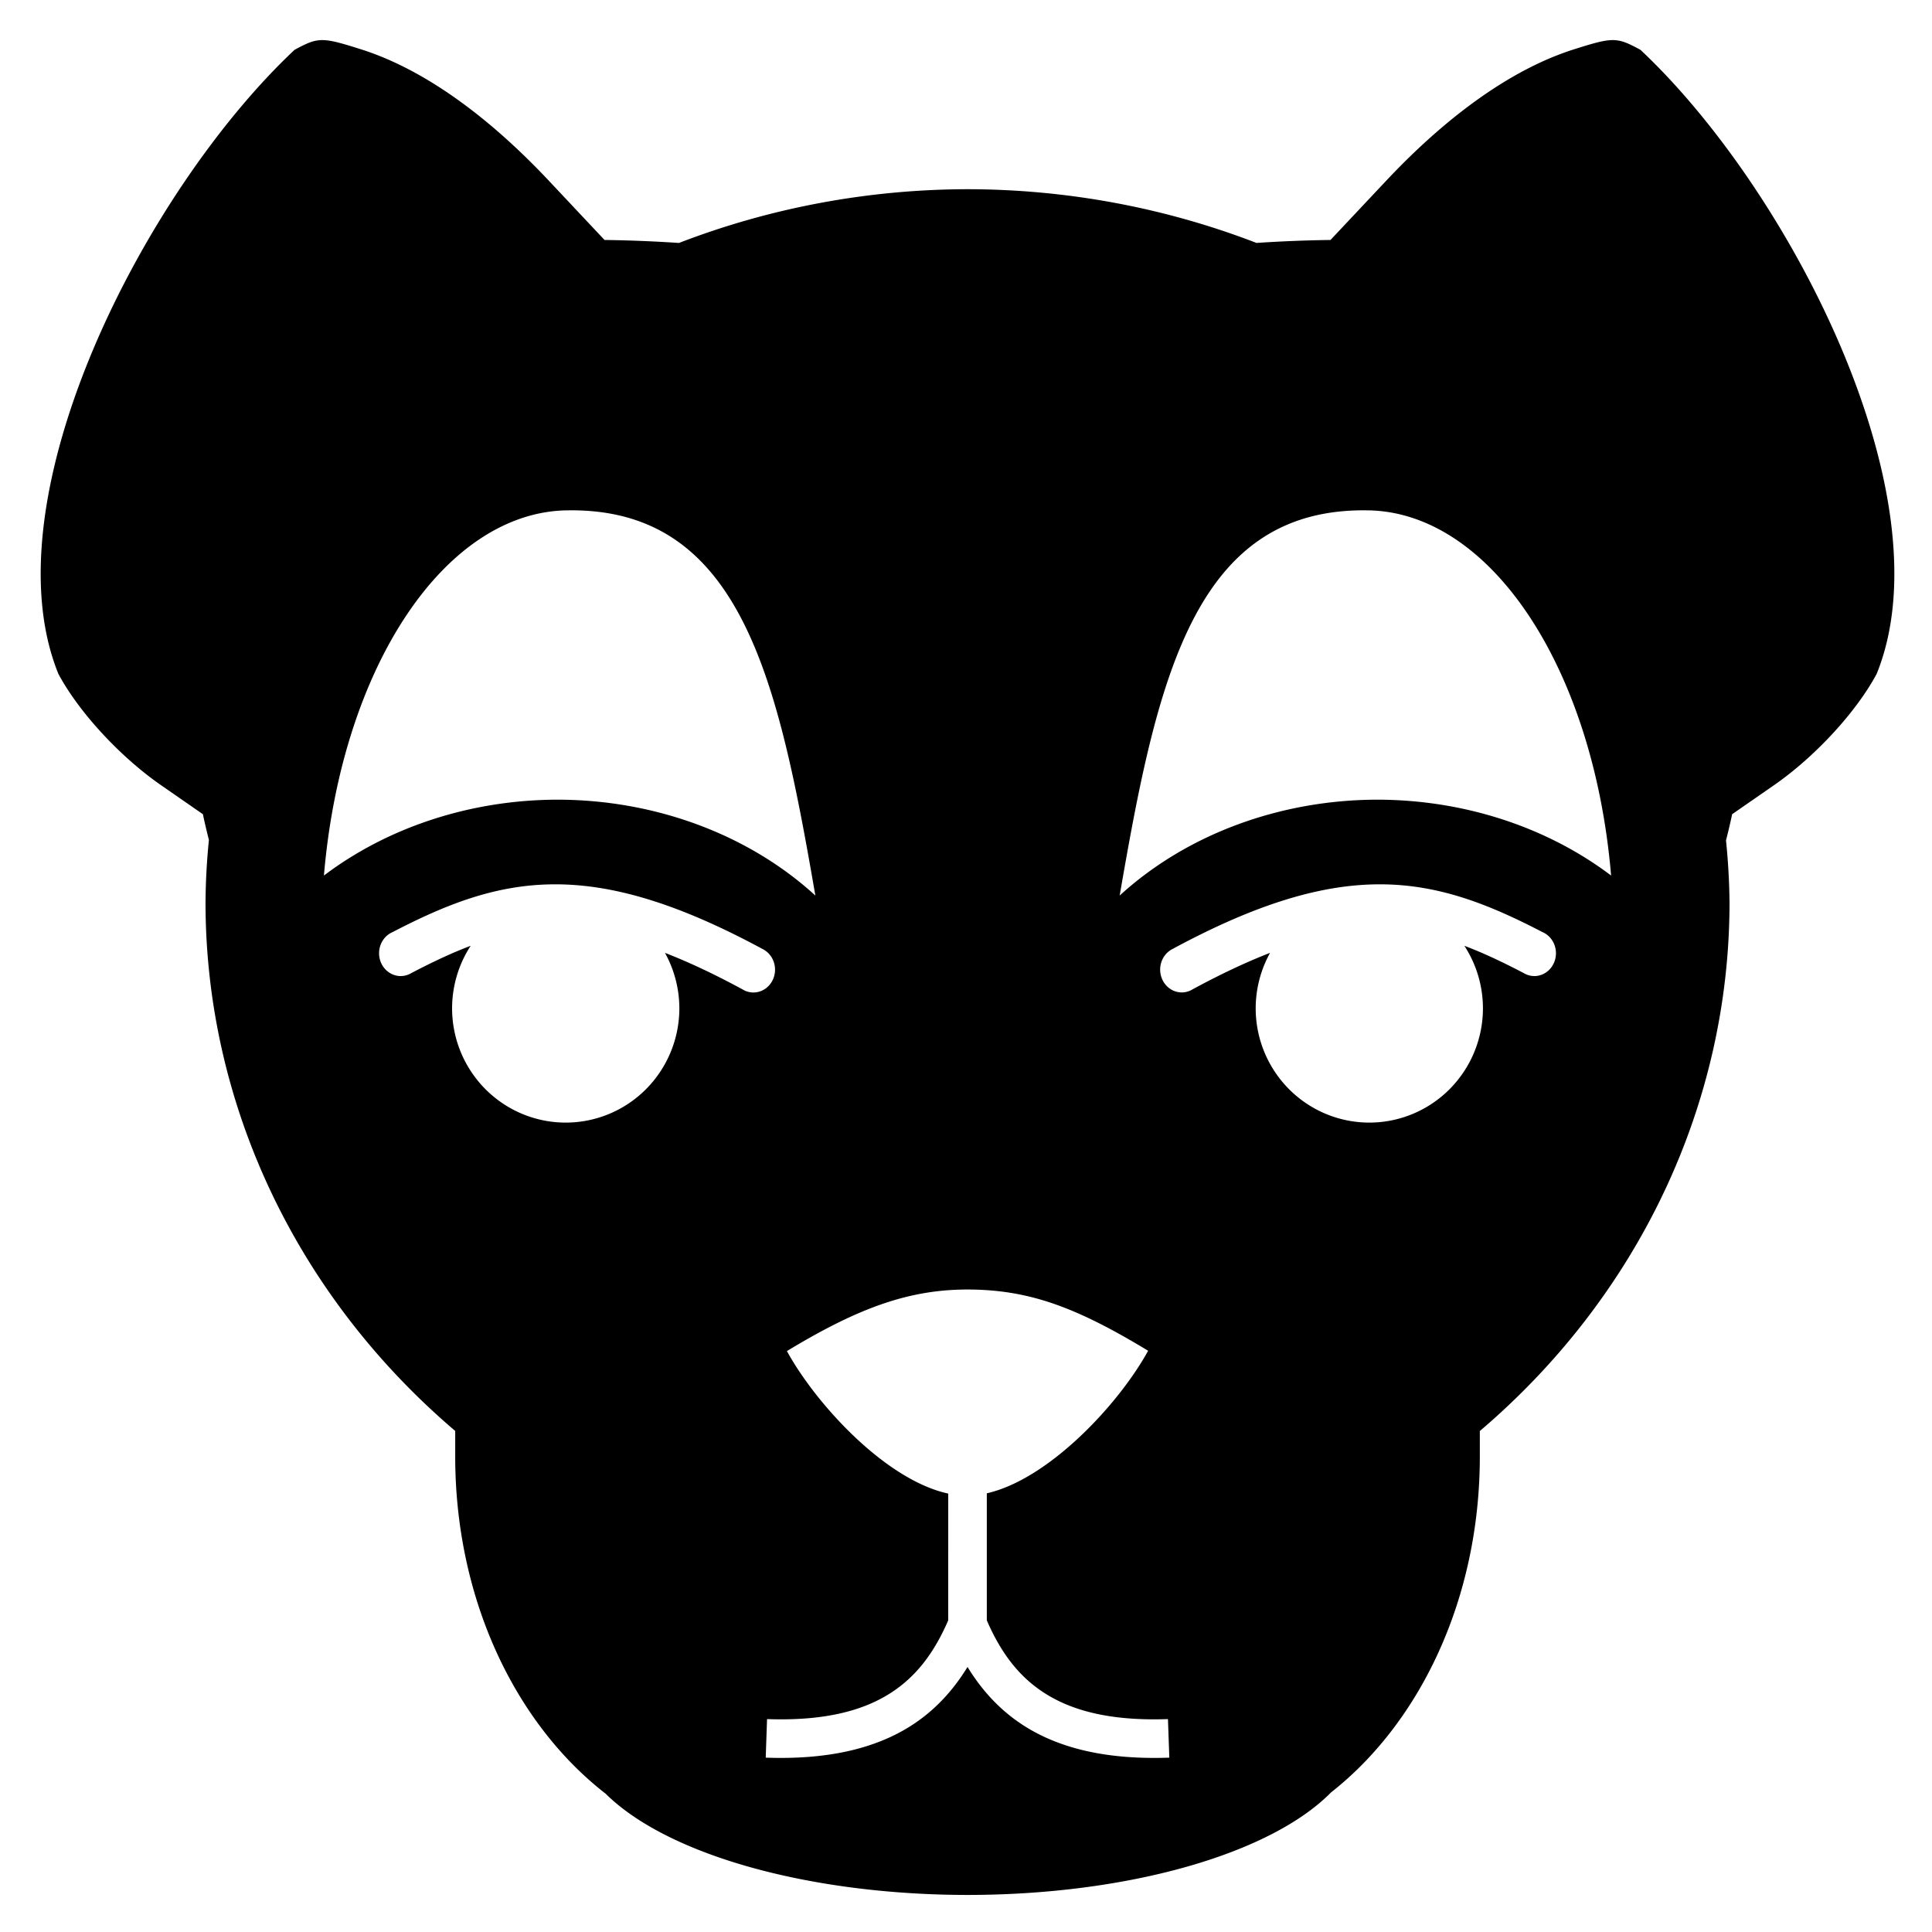 <?xml version="1.0" encoding="UTF-8" standalone="no"?>
<!-- Created with Inkscape (http://www.inkscape.org/) -->

<svg
   xmlns:dc="http://purl.org/dc/elements/1.1/"
   xmlns:cc="http://creativecommons.org/ns#"
   xmlns:rdf="http://www.w3.org/1999/02/22-rdf-syntax-ns#"
   xmlns:svg="http://www.w3.org/2000/svg"
   xmlns="http://www.w3.org/2000/svg"
   xmlns:sodipodi="http://sodipodi.sourceforge.net/DTD/sodipodi-0.dtd"
   xmlns:inkscape="http://www.inkscape.org/namespaces/inkscape"
   width="512"
   height="512"
   viewBox="0 0 135.467 135.467"
   version="1.1"
   id="svg8"
   sodipodi:docname="black.svg"
   inkscape:version="0.92.2 5c3e80d, 2017-08-06">
  <defs
     id="defs2" />
  <sodipodi:namedview
     id="base"
     pagecolor="#ffffff"
     bordercolor="#666666"
     borderopacity="1.0"
     inkscape:pageopacity="0.0"
     inkscape:pageshadow="2"
     inkscape:zoom="1.6748775"
     inkscape:cx="256"
     inkscape:cy="256.00046"
     inkscape:document-units="mm"
     inkscape:current-layer="layer1"
     showgrid="false"
     units="px"
     showguides="false"
     inkscape:guide-bbox="true"
     inkscape:snap-bbox="true"
     inkscape:snap-bbox-midpoints="true"
     inkscape:window-width="1920"
     inkscape:window-height="1009"
     inkscape:window-x="0"
     inkscape:window-y="34"
     inkscape:window-maximized="1"
     inkscape:snap-global="true">
    <sodipodi:guide
       position="67.733,67.733"
       orientation="1,0"
       id="guide4575"
       inkscape:locked="false"
       inkscape:label=""
       inkscape:color="rgb(0,0,255)" />
    <sodipodi:guide
       position="67.733,67.733"
       orientation="0,1"
       id="guide4577"
       inkscape:locked="false"
       inkscape:label=""
       inkscape:color="rgb(0,0,255)" />
    <inkscape:grid
       type="xygrid"
       id="grid5255" />
  </sodipodi:namedview>
  <g
     inkscape:label="Layer 1"
     inkscape:groupmode="layer"
     id="layer1"
     transform="translate(0,-161.533)">
    <path
       style="fill:#000000;fill-opacity:1;stroke-width:140.422;stroke-miterlimit:4;stroke-dasharray:none"
       d="m 85.219,10.609 c -2.322,0.015 -4.129,0.87 -7.281,2.578 -39.748,37.326 -81.344,118.616 -62.49,165.119 5.395,10.094 16.327,21.944 27.186,29.469 l 11.049,7.656 c 0.492,2.338 1.032,4.59 1.592,6.803 a 201.623,188.969 0 0 0 -0.896,16.799 201.623,188.969 0 0 0 66.068,139.586 v 6.732 c 0,37.726 15.867,70.688 39.816,89.262 A 104.216,44.061 0 0 0 256,501.391 104.216,44.061 0 0 0 352.168,474.281 c 23.709,-18.633 39.387,-51.429 39.387,-88.93 v -6.711 a 201.623,188.969 0 0 0 66.068,-139.607 201.623,188.969 0 0 0 -0.932,-16.66 c 0.573,-2.257 1.124,-4.555 1.627,-6.941 l 11.049,-7.656 c 10.859,-7.525 21.791,-19.375 27.186,-29.469 C 515.406,131.803 473.811,50.514 434.062,13.188 c -6.304,-3.416 -7.232,-3.422 -17.652,-0.117 -15.898,5.042 -32.907,16.958 -49.686,34.807 l -14.682,15.615 c -6.849,0.093 -13.355,0.367 -19.582,0.785 A 201.623,188.969 0 0 0 256,50.062 201.623,188.969 0 0 0 179.652,64.285 c -6.261,-0.422 -12.807,-0.699 -19.697,-0.793 L 145.275,47.877 C 128.496,30.029 111.486,18.113 95.588,13.07 90.378,11.418 87.541,10.594 85.219,10.609 Z m 65.312,124.422 c 45.774,-0.485 55.446,45.403 65.209,101.926 -17.665,-16.162 -42.368,-25.344 -68.236,-25.367 -22.768,0.037 -44.738,7.174 -61.793,20.074 4.697,-55.436 32.285,-96.564 64.82,-96.633 z m 210.938,0 c 32.535,0.069 60.124,41.196 64.82,96.633 -17.055,-12.9 -39.025,-20.037 -61.793,-20.074 -25.869,0.023 -50.571,9.206 -68.236,25.367 9.763,-56.522 19.435,-102.411 65.209,-101.926 z m -215.203,98.959 c 15.565,-0.143 32.958,4.933 55.551,17.137 a 5.724,6.04 0 0 1 0.328,0.174 c 0.023,0.013 0.045,0.025 0.068,0.037 l -0.004,0.006 a 5.724,6.04 0 0 1 2.863,5.225 5.724,6.04 0 0 1 -5.725,6.039 5.724,6.04 0 0 1 -2.883,-0.828 c -7.555,-4.095 -14.331,-7.26 -20.52,-9.662 a 30.066,30.251 0 0 1 3.809,14.664 30.066,30.251 0 0 1 -30.066,30.25 30.066,30.251 0 0 1 -30.066,-30.25 30.066,30.251 0 0 1 4.914,-16.529 c -5.018,1.885 -10.136,4.316 -15.645,7.188 a 5.724,6.04 0 0 1 -2.863,0.82 5.724,6.04 0 0 1 -5.725,-6.041 5.724,6.04 0 0 1 3.564,-5.588 c 13.806,-7.164 26.931,-12.499 42.398,-12.641 z m 219.471,0 c 15.468,0.142 28.59,5.477 42.396,12.641 a 5.724,6.04 0 0 1 3.564,5.588 5.724,6.04 0 0 1 -5.725,6.041 5.724,6.04 0 0 1 -2.863,-0.82 c -5.509,-2.872 -10.626,-5.303 -15.645,-7.188 a 30.066,30.251 0 0 1 4.914,16.529 30.066,30.251 0 0 1 -30.066,30.25 30.066,30.251 0 0 1 -30.064,-30.25 30.066,30.251 0 0 1 3.807,-14.664 c -6.172,2.396 -12.93,5.551 -20.461,9.631 a 5.724,6.04 0 0 1 -2.9,0.84 5.724,6.04 0 0 1 -5.723,-6.039 5.724,6.04 0 0 1 2.824,-5.201 l -0.006,-0.01 c 0.04,-0.022 0.079,-0.041 0.119,-0.062 a 5.724,6.04 0 0 1 0.26,-0.139 c 22.601,-12.211 39.999,-17.289 55.568,-17.146 z M 256,341.195 c 16.178,0.04 28.588,4.572 47.789,16.209 -7.821,14.22 -26.273,33.981 -42.684,37.719 v 33.613 c 3.664,8.442 8.412,14.923 15.502,19.389 7.343,4.625 17.513,7.265 32.428,6.738 l 0.361,10.203 c -16.298,0.576 -28.756,-2.337 -38.23,-8.305 -6.444,-4.059 -11.351,-9.46 -15.166,-15.691 -3.815,6.231 -8.722,11.633 -15.166,15.691 -9.475,5.968 -21.932,8.88 -38.23,8.305 l 0.354,-10.203 c 14.915,0.527 25.095,-2.113 32.438,-6.738 7.091,-4.466 11.838,-10.947 15.502,-19.391 V 395.195 C 234.476,391.646 216.086,371.807 208.211,357.49 227.387,345.869 240.674,341.222 256,341.195 Z m -0.004,88.615 0.004,0.002 0.004,-0.002 z"
       transform="matrix(0.265,0,0,0.265,0,161.533)"
       id="path4612-7"
       inkscape:connector-curvature="0" />
  </g>
</svg>
